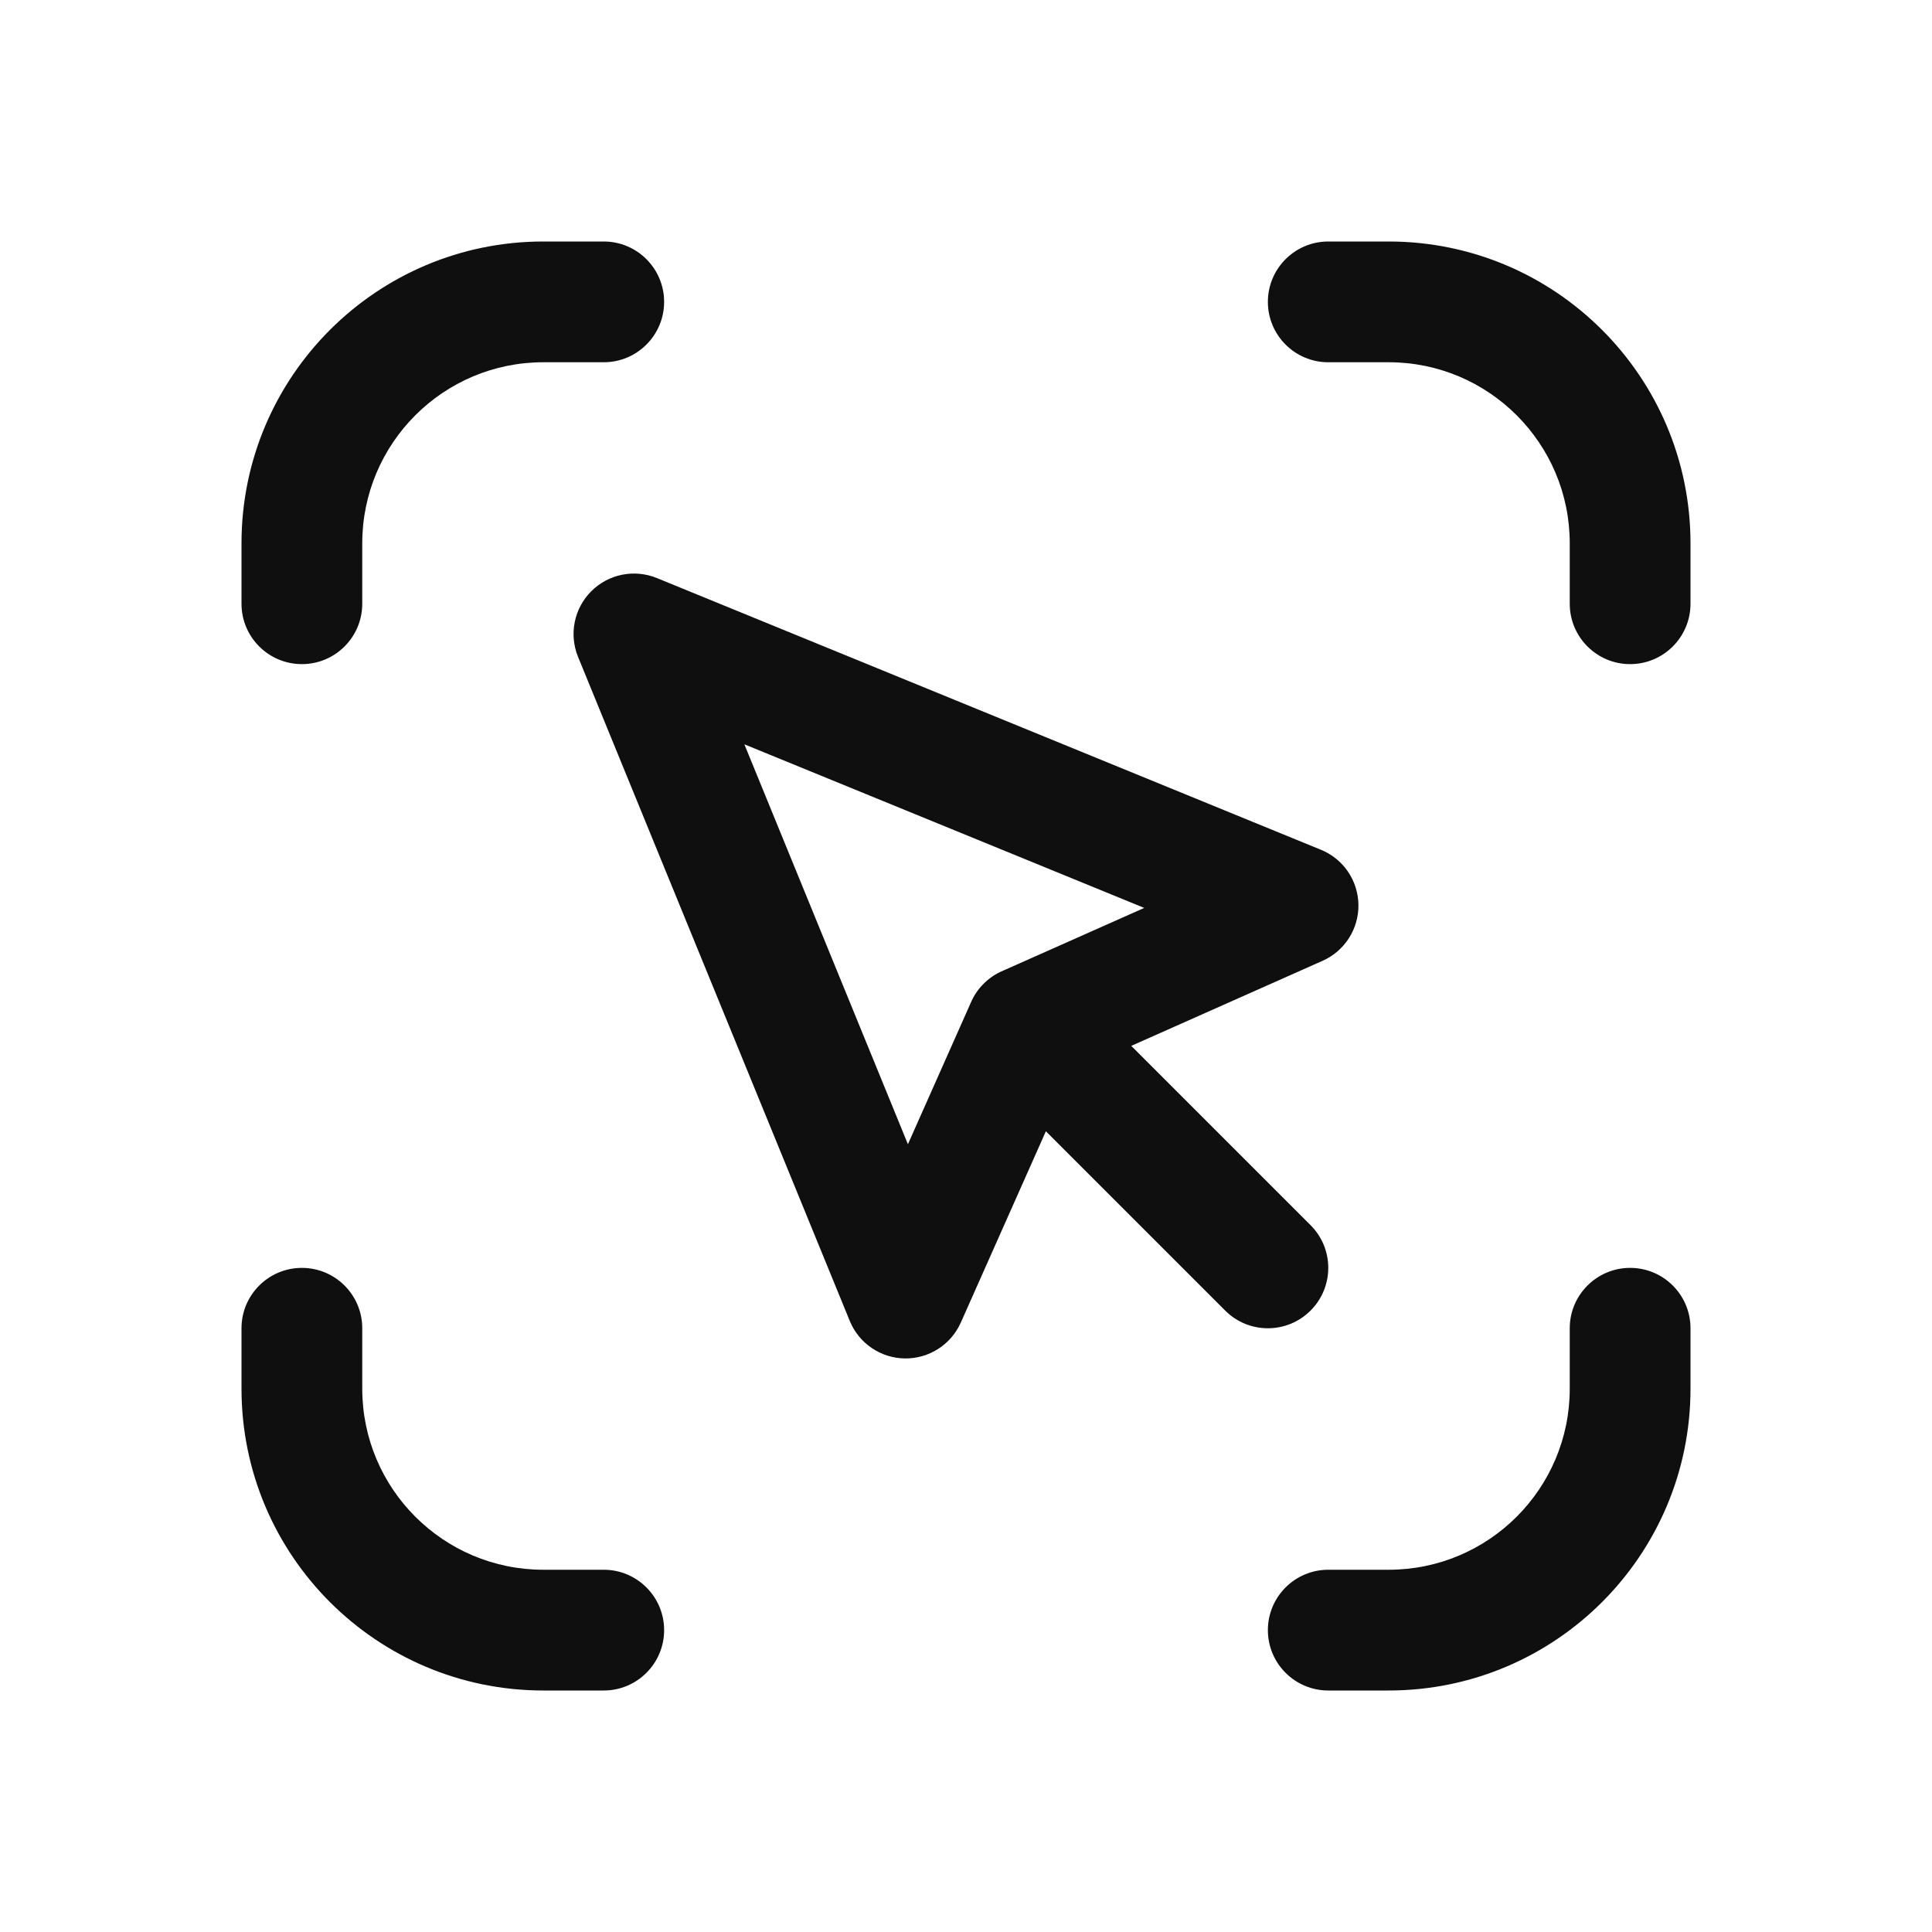 <svg width="32" height="32" viewBox="0 0 32 32" fill="none" xmlns="http://www.w3.org/2000/svg">
<path d="M6 9C6 7.343 7.343 6 9 6H10C10.552 6 11 5.552 11 5C11 4.448 10.552 4 10 4H9C6.239 4 4 6.239 4 9V10C4 10.552 4.448 11 5 11C5.552 11 6 10.552 6 10V9Z" fill="#0F0F0F"/>
<path d="M22 4C21.448 4 21 4.448 21 5C21 5.552 21.448 6 22 6H23C24.657 6 26 7.343 26 9V10C26 10.552 26.448 11 27 11C27.552 11 28 10.552 28 10V9C28 6.239 25.761 4 23 4H22Z" fill="#0F0F0F"/>
<path d="M6 22C6 21.448 5.552 21 5 21C4.448 21 4 21.448 4 22V23C4 25.761 6.239 28 9 28H10C10.552 28 11 27.552 11 27C11 26.448 10.552 26 10 26H9C7.343 26 6 24.657 6 23V22Z" fill="#0F0F0F"/>
<path d="M28 22C28 21.448 27.552 21 27 21C26.448 21 26 21.448 26 22V23C26 24.657 24.657 26 23 26H22C21.448 26 21 26.448 21 27C21 27.552 21.448 28 22 28H23C25.761 28 28 25.761 28 23V22Z" fill="#0F0F0F"/>
<path d="M9.793 9.793C10.078 9.508 10.506 9.422 10.879 9.574L21.879 14.075C22.25 14.226 22.494 14.585 22.5 14.985C22.506 15.386 22.272 15.751 21.906 15.914L18.737 17.323L21.707 20.293C22.098 20.683 22.098 21.317 21.707 21.707C21.317 22.098 20.683 22.098 20.293 21.707L17.323 18.737L15.914 21.906C15.751 22.272 15.386 22.506 14.985 22.5C14.585 22.494 14.226 22.249 14.075 21.879L9.574 10.879C9.422 10.506 9.508 10.078 9.793 9.793ZM18.952 15.038L12.329 12.328L15.038 18.952L16.076 16.616C16.125 16.498 16.197 16.388 16.293 16.293C16.388 16.198 16.498 16.125 16.615 16.077L18.952 15.038Z" fill="#0F0F0F"/>
</svg>
